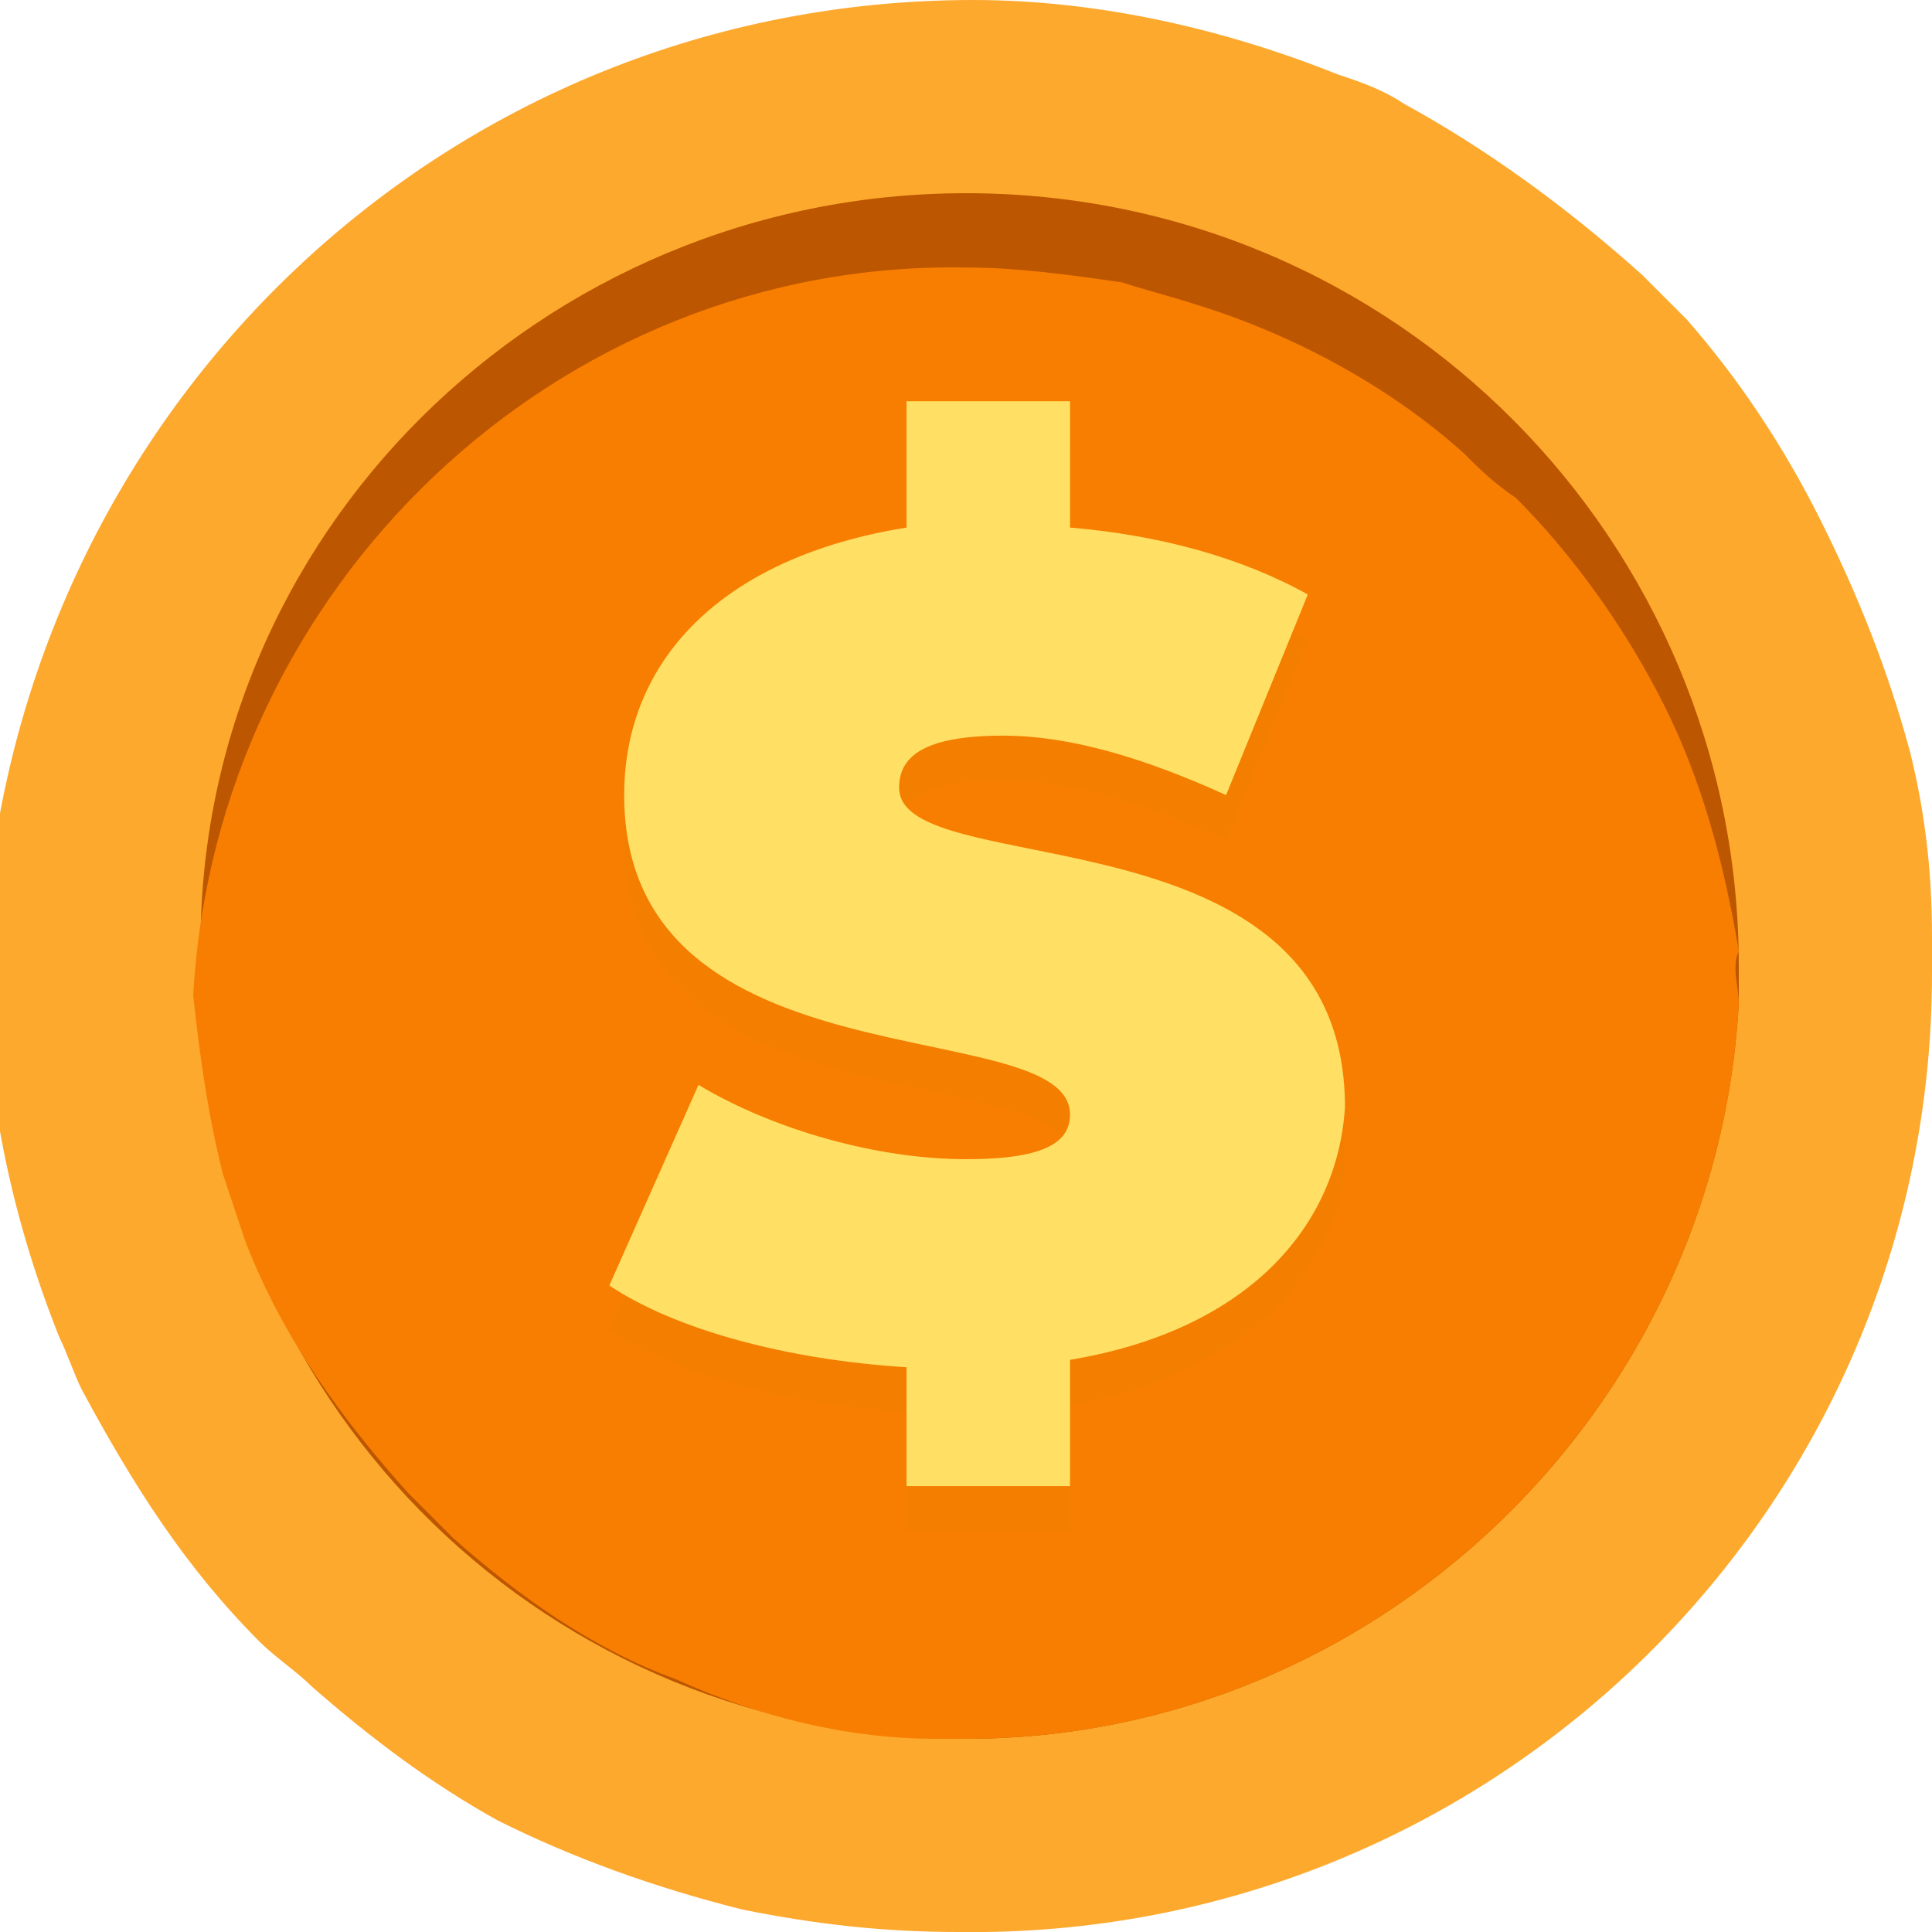 <?xml version="1.0" encoding="utf-8"?>
<!-- Generator: Adobe Illustrator 24.1.3, SVG Export Plug-In . SVG Version: 6.00 Build 0)  -->
<svg version="1.1" id="圖層_1" xmlns="http://www.w3.org/2000/svg" xmlns:xlink="http://www.w3.org/1999/xlink" x="0px" y="0px"
	 viewBox="0 0 26 26" style="enable-background:new 0 0 26 26;" xml:space="preserve">
<style type="text/css">
	.st0{fill:#FDA92E;}
	.st1{fill:#BD5600;}
	.st2{fill:#F77E00;}
	.st3{fill:#F37E00;}
	.st4{fill:#FFE065;}
	.st5{fill:#00A9FF;}
	.st6{fill:none;stroke:#FFFFFF;stroke-miterlimit:10;}
	.st7{fill:#FFCE00;}
	.st8{fill:#FDBA12;}
	.st9{fill:#555A66;}
	.st10{fill:#333940;}
	.st11{fill:#FF432E;}
	.st12{fill:#E9EDF5;}
	.st13{fill:#FF6C52;}
	.st14{fill:#FFFFFF;}
	.st15{fill:#82BAFF;}
	.st16{fill:#549CFF;}
</style>
<g>
	<path class="st0" d="M26,13.1c0,7.2-5.9,13-13.1,12.9c-1,0-1.9-0.1-2.9-0.3c-1.2-0.3-2.3-0.7-3.3-1.2c-0.9-0.5-1.7-1.1-2.5-1.8
		c-0.2-0.2-0.5-0.4-0.7-0.6c-1-1-1.7-2.1-2.4-3.4c-0.1-0.2-0.2-0.5-0.3-0.7c-0.6-1.5-1-3.2-1-5c0-0.2,0-0.3,0-0.5
		C0.3,5.5,6,0,13.1,0c1.7,0,3.4,0.4,4.9,1c0.3,0.1,0.6,0.2,0.9,0.4C20,2,21.1,2.8,22.1,3.7c0.2,0.2,0.4,0.4,0.6,0.6
		C23.4,5.1,24,6,24.5,7c0.5,1,0.9,2,1.2,3.1c0.2,0.8,0.3,1.6,0.3,2.5C26,12.7,26,12.9,26,13.1z"/>
	<path class="st1" d="M23.4,13c0,0.2,0,0.3,0,0.5c-0.3,5.5-4.9,9.9-10.4,9.9c-5.6,0-10.1-4.4-10.3-10c0-0.2,0-0.3,0-0.5
		C2.6,7.2,7.3,2.6,13,2.6C18.8,2.6,23.4,7.3,23.4,13z"/>
	<path class="st2" d="M23.4,13.5c-0.3,5.5-4.9,9.9-10.4,9.9c-0.1,0-0.2,0-0.4,0c-1.2,0-2.4-0.3-3.5-0.8c-1.1-0.4-2.1-1.1-3-1.9
		c-0.2-0.2-0.4-0.4-0.6-0.6c-0.9-1-1.7-2.1-2.2-3.4c-0.1-0.3-0.2-0.6-0.3-0.9c-0.2-0.8-0.3-1.5-0.4-2.4C2.9,7.9,7.5,3.5,13,3.6
		c0.7,0,1.4,0.1,2.1,0.2c0.3,0.1,0.7,0.2,1,0.3c1.3,0.4,2.6,1.1,3.6,2c0.2,0.2,0.4,0.4,0.7,0.6c0.8,0.8,1.5,1.8,2,2.8
		c0.5,1,0.8,2.1,1,3.3C23.3,13,23.4,13.3,23.4,13.5z"/>
	<g>
		<g>
			<g>
				<path class="st3" d="M14.4,18.9l0,1.7l-2.2,0l0-1.6c-1.6-0.1-3.1-0.5-4-1.1l1.2-2.7c1,0.6,2.4,1,3.6,1c1,0,1.4-0.2,1.4-0.6
					c0-1.4-6-0.3-6-4.3c0-1.8,1.3-3.2,3.8-3.6l0-1.7l2.2,0l0,1.7c1.2,0.1,2.3,0.4,3.2,0.9l-1.1,2.7c-1.1-0.5-2.1-0.8-3-0.8
					c-1.1,0-1.4,0.3-1.4,0.7c0,1.3,6,0.2,6,4.3C18.1,17,16.8,18.5,14.4,18.9z"/>
			</g>
		</g>
		<g>
			<path class="st4" d="M14.4,18.3l0,1.7l-2.2,0l0-1.6c-1.6-0.1-3.1-0.5-4-1.1l1.2-2.7c1,0.6,2.4,1,3.6,1c1,0,1.4-0.2,1.4-0.6
				c0-1.4-6-0.3-6-4.3c0-1.8,1.3-3.2,3.8-3.6l0-1.7l2.2,0l0,1.7c1.2,0.1,2.3,0.4,3.2,0.9l-1.1,2.7c-1.1-0.5-2.1-0.8-3-0.8
				c-1.1,0-1.4,0.3-1.4,0.7c0,1.3,6,0.2,6,4.3C18,16.5,16.8,17.9,14.4,18.3z"/>
		</g>
	</g>
</g>
</svg>
